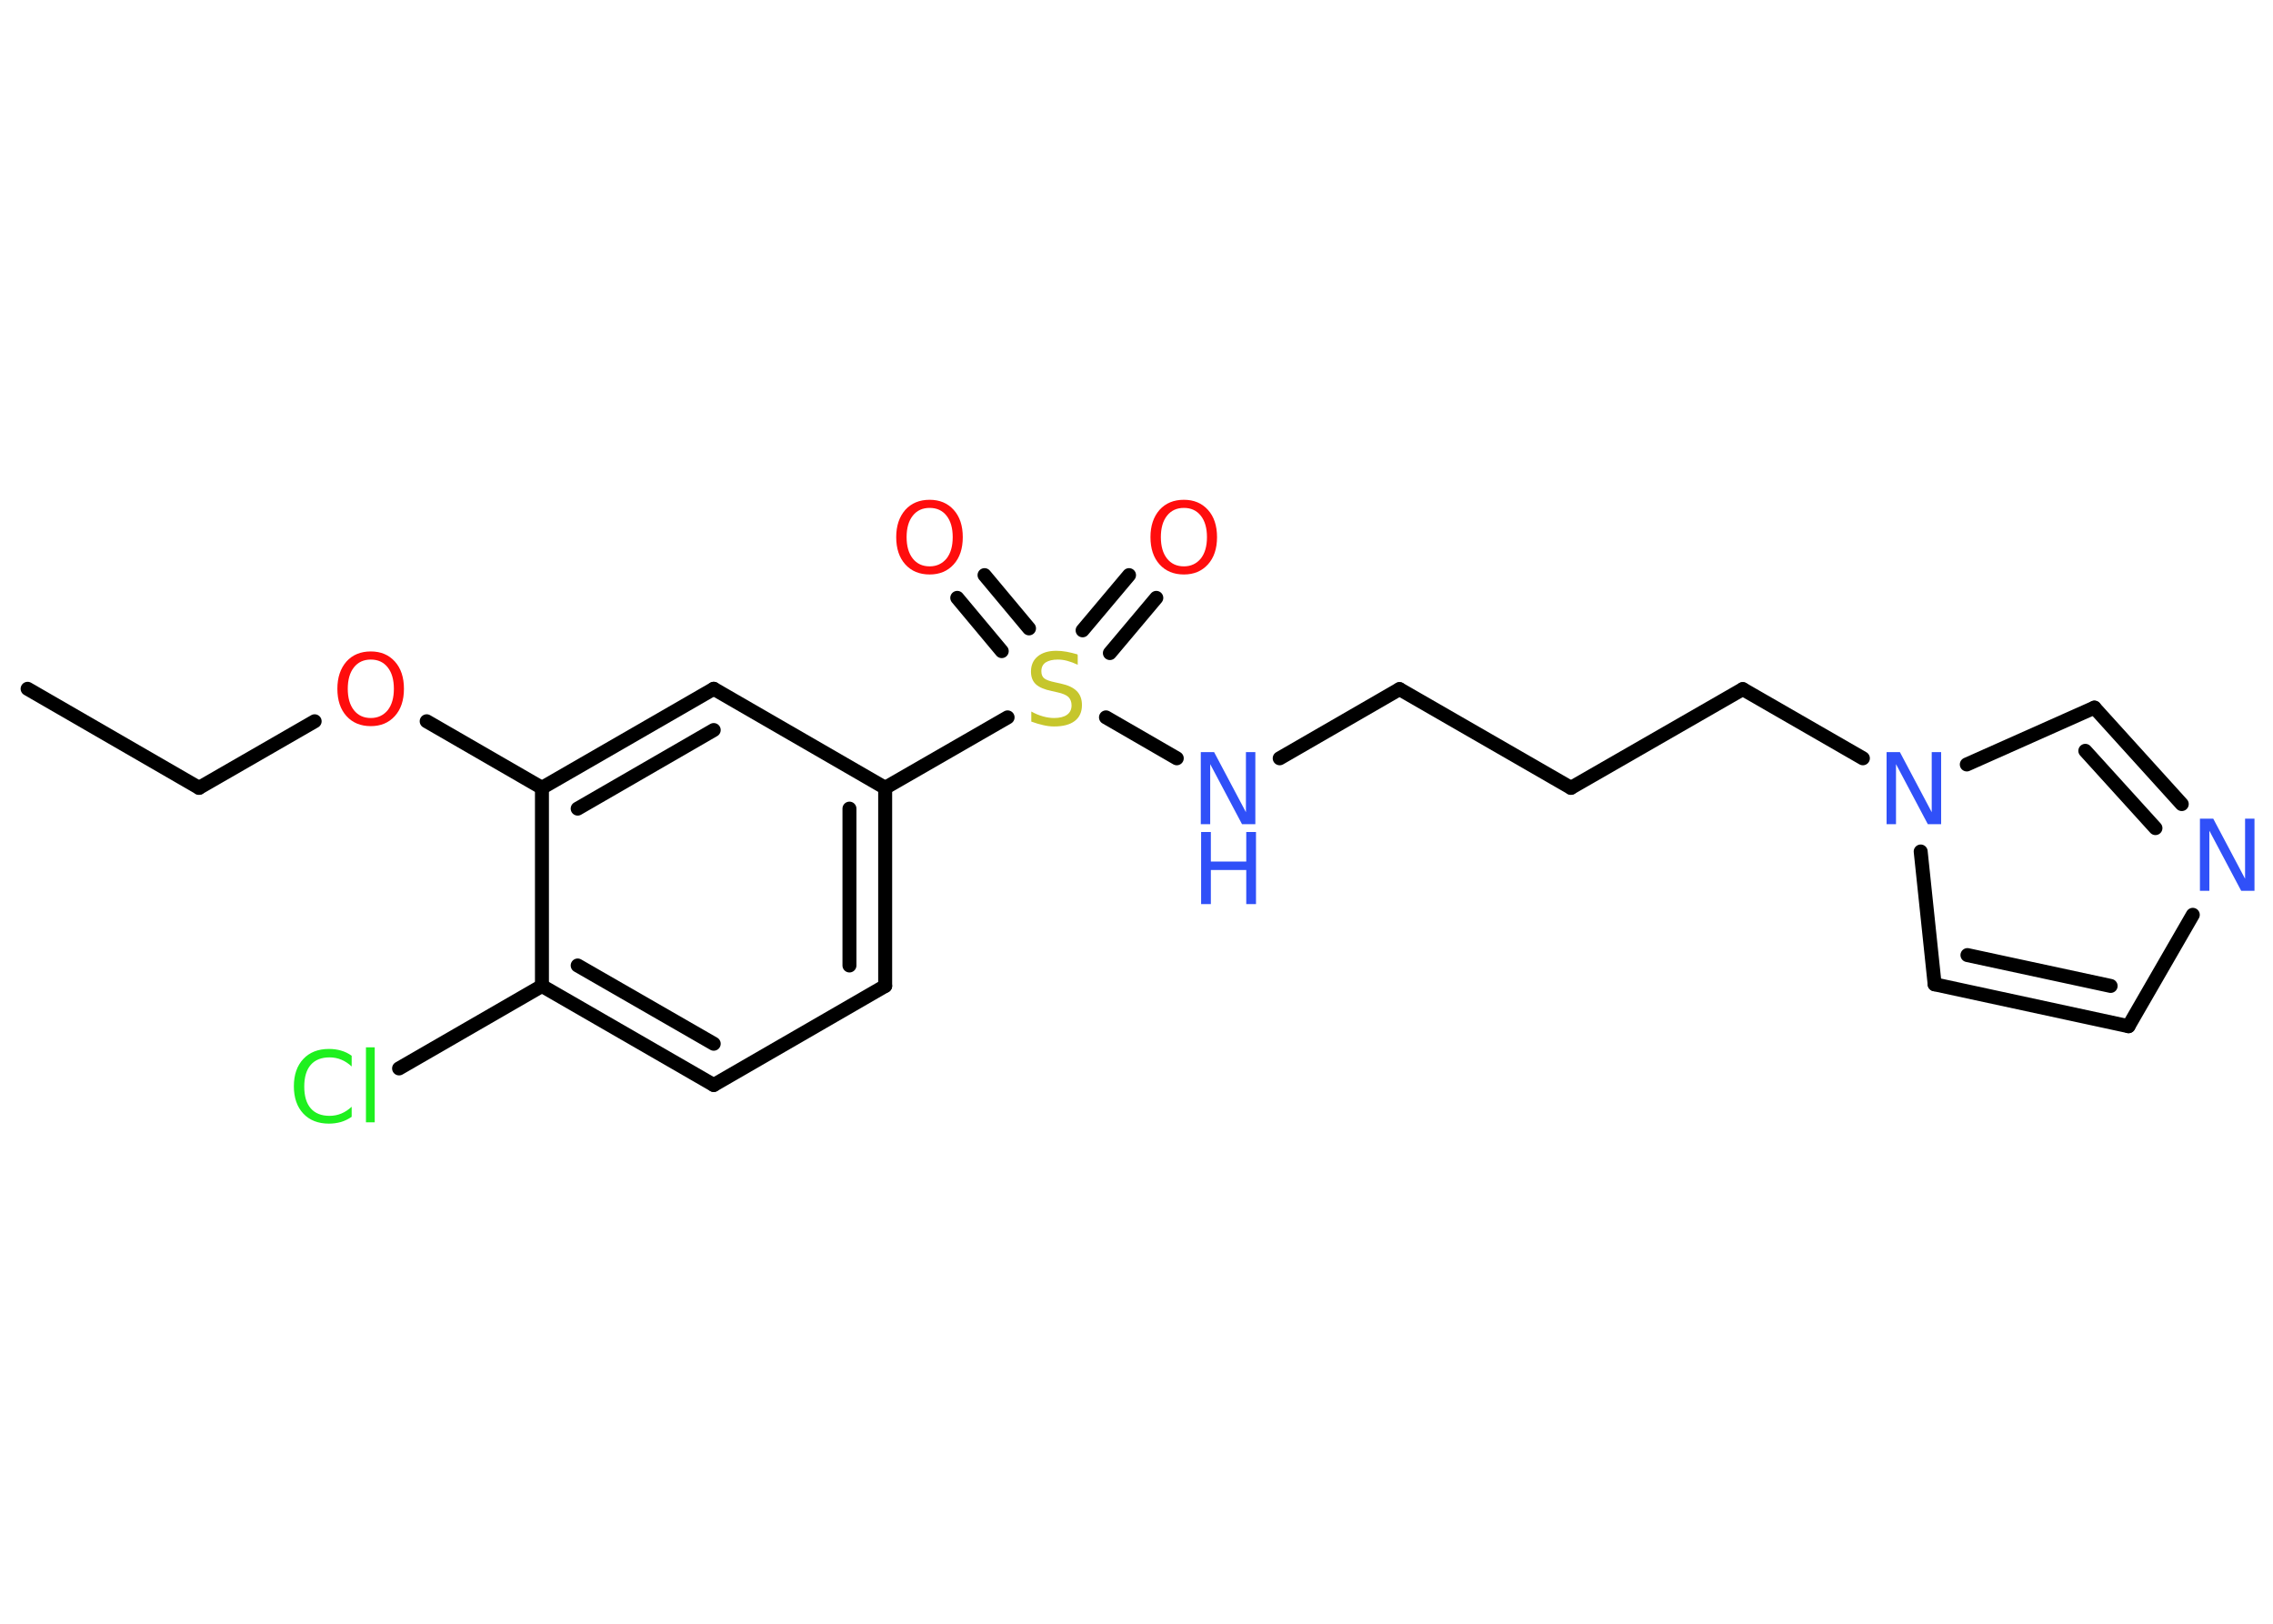 <?xml version='1.0' encoding='UTF-8'?>
<!DOCTYPE svg PUBLIC "-//W3C//DTD SVG 1.1//EN" "http://www.w3.org/Graphics/SVG/1.1/DTD/svg11.dtd">
<svg version='1.2' xmlns='http://www.w3.org/2000/svg' xmlns:xlink='http://www.w3.org/1999/xlink' width='70.0mm' height='50.0mm' viewBox='0 0 70.0 50.0'>
  <desc>Generated by the Chemistry Development Kit (http://github.com/cdk)</desc>
  <g stroke-linecap='round' stroke-linejoin='round' stroke='#000000' stroke-width='.43' fill='#3050F8'>
    <rect x='.0' y='.0' width='70.0' height='50.0' fill='#FFFFFF' stroke='none'/>
    <g id='mol1' class='mol'>
      <line id='mol1bnd1' class='bond' x1='.85' y1='21.21' x2='6.13' y2='24.26'/>
      <line id='mol1bnd2' class='bond' x1='6.13' y1='24.26' x2='9.69' y2='22.21'/>
      <line id='mol1bnd3' class='bond' x1='13.14' y1='22.21' x2='16.69' y2='24.26'/>
      <g id='mol1bnd4' class='bond'>
        <line x1='21.98' y1='21.21' x2='16.69' y2='24.26'/>
        <line x1='21.98' y1='22.48' x2='17.79' y2='24.9'/>
      </g>
      <line id='mol1bnd5' class='bond' x1='21.98' y1='21.21' x2='27.26' y2='24.26'/>
      <line id='mol1bnd6' class='bond' x1='27.26' y1='24.26' x2='31.03' y2='22.09'/>
      <g id='mol1bnd7' class='bond'>
        <line x1='33.34' y1='19.41' x2='34.77' y2='17.71'/>
        <line x1='34.18' y1='20.11' x2='35.61' y2='18.41'/>
      </g>
      <g id='mol1bnd8' class='bond'>
        <line x1='30.85' y1='20.05' x2='29.48' y2='18.41'/>
        <line x1='31.69' y1='19.35' x2='30.32' y2='17.71'/>
      </g>
      <line id='mol1bnd9' class='bond' x1='34.06' y1='22.09' x2='36.24' y2='23.35'/>
      <line id='mol1bnd10' class='bond' x1='39.41' y1='23.35' x2='43.1' y2='21.22'/>
      <line id='mol1bnd11' class='bond' x1='43.1' y1='21.22' x2='48.38' y2='24.26'/>
      <line id='mol1bnd12' class='bond' x1='48.38' y1='24.26' x2='53.67' y2='21.22'/>
      <line id='mol1bnd13' class='bond' x1='53.67' y1='21.22' x2='57.37' y2='23.35'/>
      <line id='mol1bnd14' class='bond' x1='59.15' y1='26.22' x2='59.58' y2='30.31'/>
      <g id='mol1bnd15' class='bond'>
        <line x1='59.58' y1='30.31' x2='65.55' y2='31.6'/>
        <line x1='60.59' y1='29.41' x2='65.0' y2='30.36'/>
      </g>
      <line id='mol1bnd16' class='bond' x1='65.55' y1='31.6' x2='67.53' y2='28.17'/>
      <g id='mol1bnd17' class='bond'>
        <line x1='67.19' y1='24.76' x2='64.5' y2='21.79'/>
        <line x1='66.38' y1='25.5' x2='64.22' y2='23.12'/>
      </g>
      <line id='mol1bnd18' class='bond' x1='60.57' y1='23.54' x2='64.5' y2='21.79'/>
      <g id='mol1bnd19' class='bond'>
        <line x1='27.26' y1='30.36' x2='27.26' y2='24.26'/>
        <line x1='26.16' y1='29.73' x2='26.16' y2='24.9'/>
      </g>
      <line id='mol1bnd20' class='bond' x1='27.26' y1='30.36' x2='21.98' y2='33.41'/>
      <g id='mol1bnd21' class='bond'>
        <line x1='16.69' y1='30.36' x2='21.98' y2='33.41'/>
        <line x1='17.79' y1='29.73' x2='21.98' y2='32.14'/>
      </g>
      <line id='mol1bnd22' class='bond' x1='16.69' y1='24.26' x2='16.69' y2='30.36'/>
      <line id='mol1bnd23' class='bond' x1='16.69' y1='30.36' x2='12.29' y2='32.9'/>
      <path id='mol1atm3' class='atom' d='M11.42 20.31q-.33 .0 -.52 .24q-.19 .24 -.19 .66q.0 .42 .19 .66q.19 .24 .52 .24q.32 .0 .52 -.24q.19 -.24 .19 -.66q.0 -.42 -.19 -.66q-.19 -.24 -.52 -.24zM11.42 20.06q.46 .0 .74 .31q.28 .31 .28 .84q.0 .53 -.28 .84q-.28 .31 -.74 .31q-.47 .0 -.75 -.31q-.28 -.31 -.28 -.84q.0 -.52 .28 -.84q.28 -.31 .75 -.31z' stroke='none' fill='#FF0D0D'/>
      <path id='mol1atm7' class='atom' d='M33.19 20.18v.29q-.17 -.08 -.32 -.12q-.15 -.04 -.29 -.04q-.24 .0 -.38 .09q-.13 .09 -.13 .27q.0 .15 .09 .22q.09 .07 .33 .12l.18 .04q.33 .07 .49 .23q.16 .16 .16 .43q.0 .32 -.22 .49q-.22 .17 -.64 .17q-.16 .0 -.33 -.04q-.18 -.04 -.37 -.11v-.31q.18 .1 .36 .15q.18 .05 .34 .05q.26 .0 .4 -.1q.14 -.1 .14 -.29q.0 -.16 -.1 -.26q-.1 -.09 -.33 -.14l-.18 -.04q-.34 -.07 -.49 -.21q-.15 -.14 -.15 -.39q.0 -.3 .21 -.47q.21 -.17 .57 -.17q.15 .0 .32 .03q.16 .03 .33 .08z' stroke='none' fill='#C6C62C'/>
      <path id='mol1atm8' class='atom' d='M36.46 15.64q-.33 .0 -.52 .24q-.19 .24 -.19 .66q.0 .42 .19 .66q.19 .24 .52 .24q.32 .0 .52 -.24q.19 -.24 .19 -.66q.0 -.42 -.19 -.66q-.19 -.24 -.52 -.24zM36.46 15.39q.46 .0 .74 .31q.28 .31 .28 .84q.0 .53 -.28 .84q-.28 .31 -.74 .31q-.47 .0 -.75 -.31q-.28 -.31 -.28 -.84q.0 -.52 .28 -.84q.28 -.31 .75 -.31z' stroke='none' fill='#FF0D0D'/>
      <path id='mol1atm9' class='atom' d='M28.63 15.64q-.33 .0 -.52 .24q-.19 .24 -.19 .66q.0 .42 .19 .66q.19 .24 .52 .24q.32 .0 .52 -.24q.19 -.24 .19 -.66q.0 -.42 -.19 -.66q-.19 -.24 -.52 -.24zM28.63 15.39q.46 .0 .74 .31q.28 .31 .28 .84q.0 .53 -.28 .84q-.28 .31 -.74 .31q-.47 .0 -.75 -.31q-.28 -.31 -.28 -.84q.0 -.52 .28 -.84q.28 -.31 .75 -.31z' stroke='none' fill='#FF0D0D'/>
      <g id='mol1atm10' class='atom'>
        <path d='M36.99 23.16h.4l.98 1.85v-1.85h.29v2.22h-.41l-.98 -1.85v1.85h-.29v-2.22z' stroke='none'/>
        <path d='M36.99 25.62h.3v.91h1.09v-.91h.3v2.22h-.3v-1.05h-1.09v1.05h-.3v-2.22z' stroke='none'/>
      </g>
      <path id='mol1atm14' class='atom' d='M58.11 23.16h.4l.98 1.85v-1.85h.29v2.22h-.41l-.98 -1.85v1.85h-.29v-2.22z' stroke='none'/>
      <path id='mol1atm17' class='atom' d='M67.76 25.21h.4l.98 1.85v-1.85h.29v2.22h-.41l-.98 -1.85v1.85h-.29v-2.22z' stroke='none'/>
      <path id='mol1atm22' class='atom' d='M10.83 32.52v.32q-.15 -.14 -.32 -.21q-.17 -.07 -.36 -.07q-.38 .0 -.58 .23q-.2 .23 -.2 .67q.0 .44 .2 .67q.2 .23 .58 .23q.19 .0 .36 -.07q.17 -.07 .32 -.21v.31q-.16 .11 -.33 .16q-.18 .05 -.37 .05q-.5 .0 -.79 -.31q-.29 -.31 -.29 -.84q.0 -.53 .29 -.84q.29 -.31 .79 -.31q.2 .0 .37 .05q.18 .05 .33 .16zM11.27 32.25h.27v2.31h-.27v-2.31z' stroke='none' fill='#1FF01F'/>
    </g>
  </g>
</svg>
